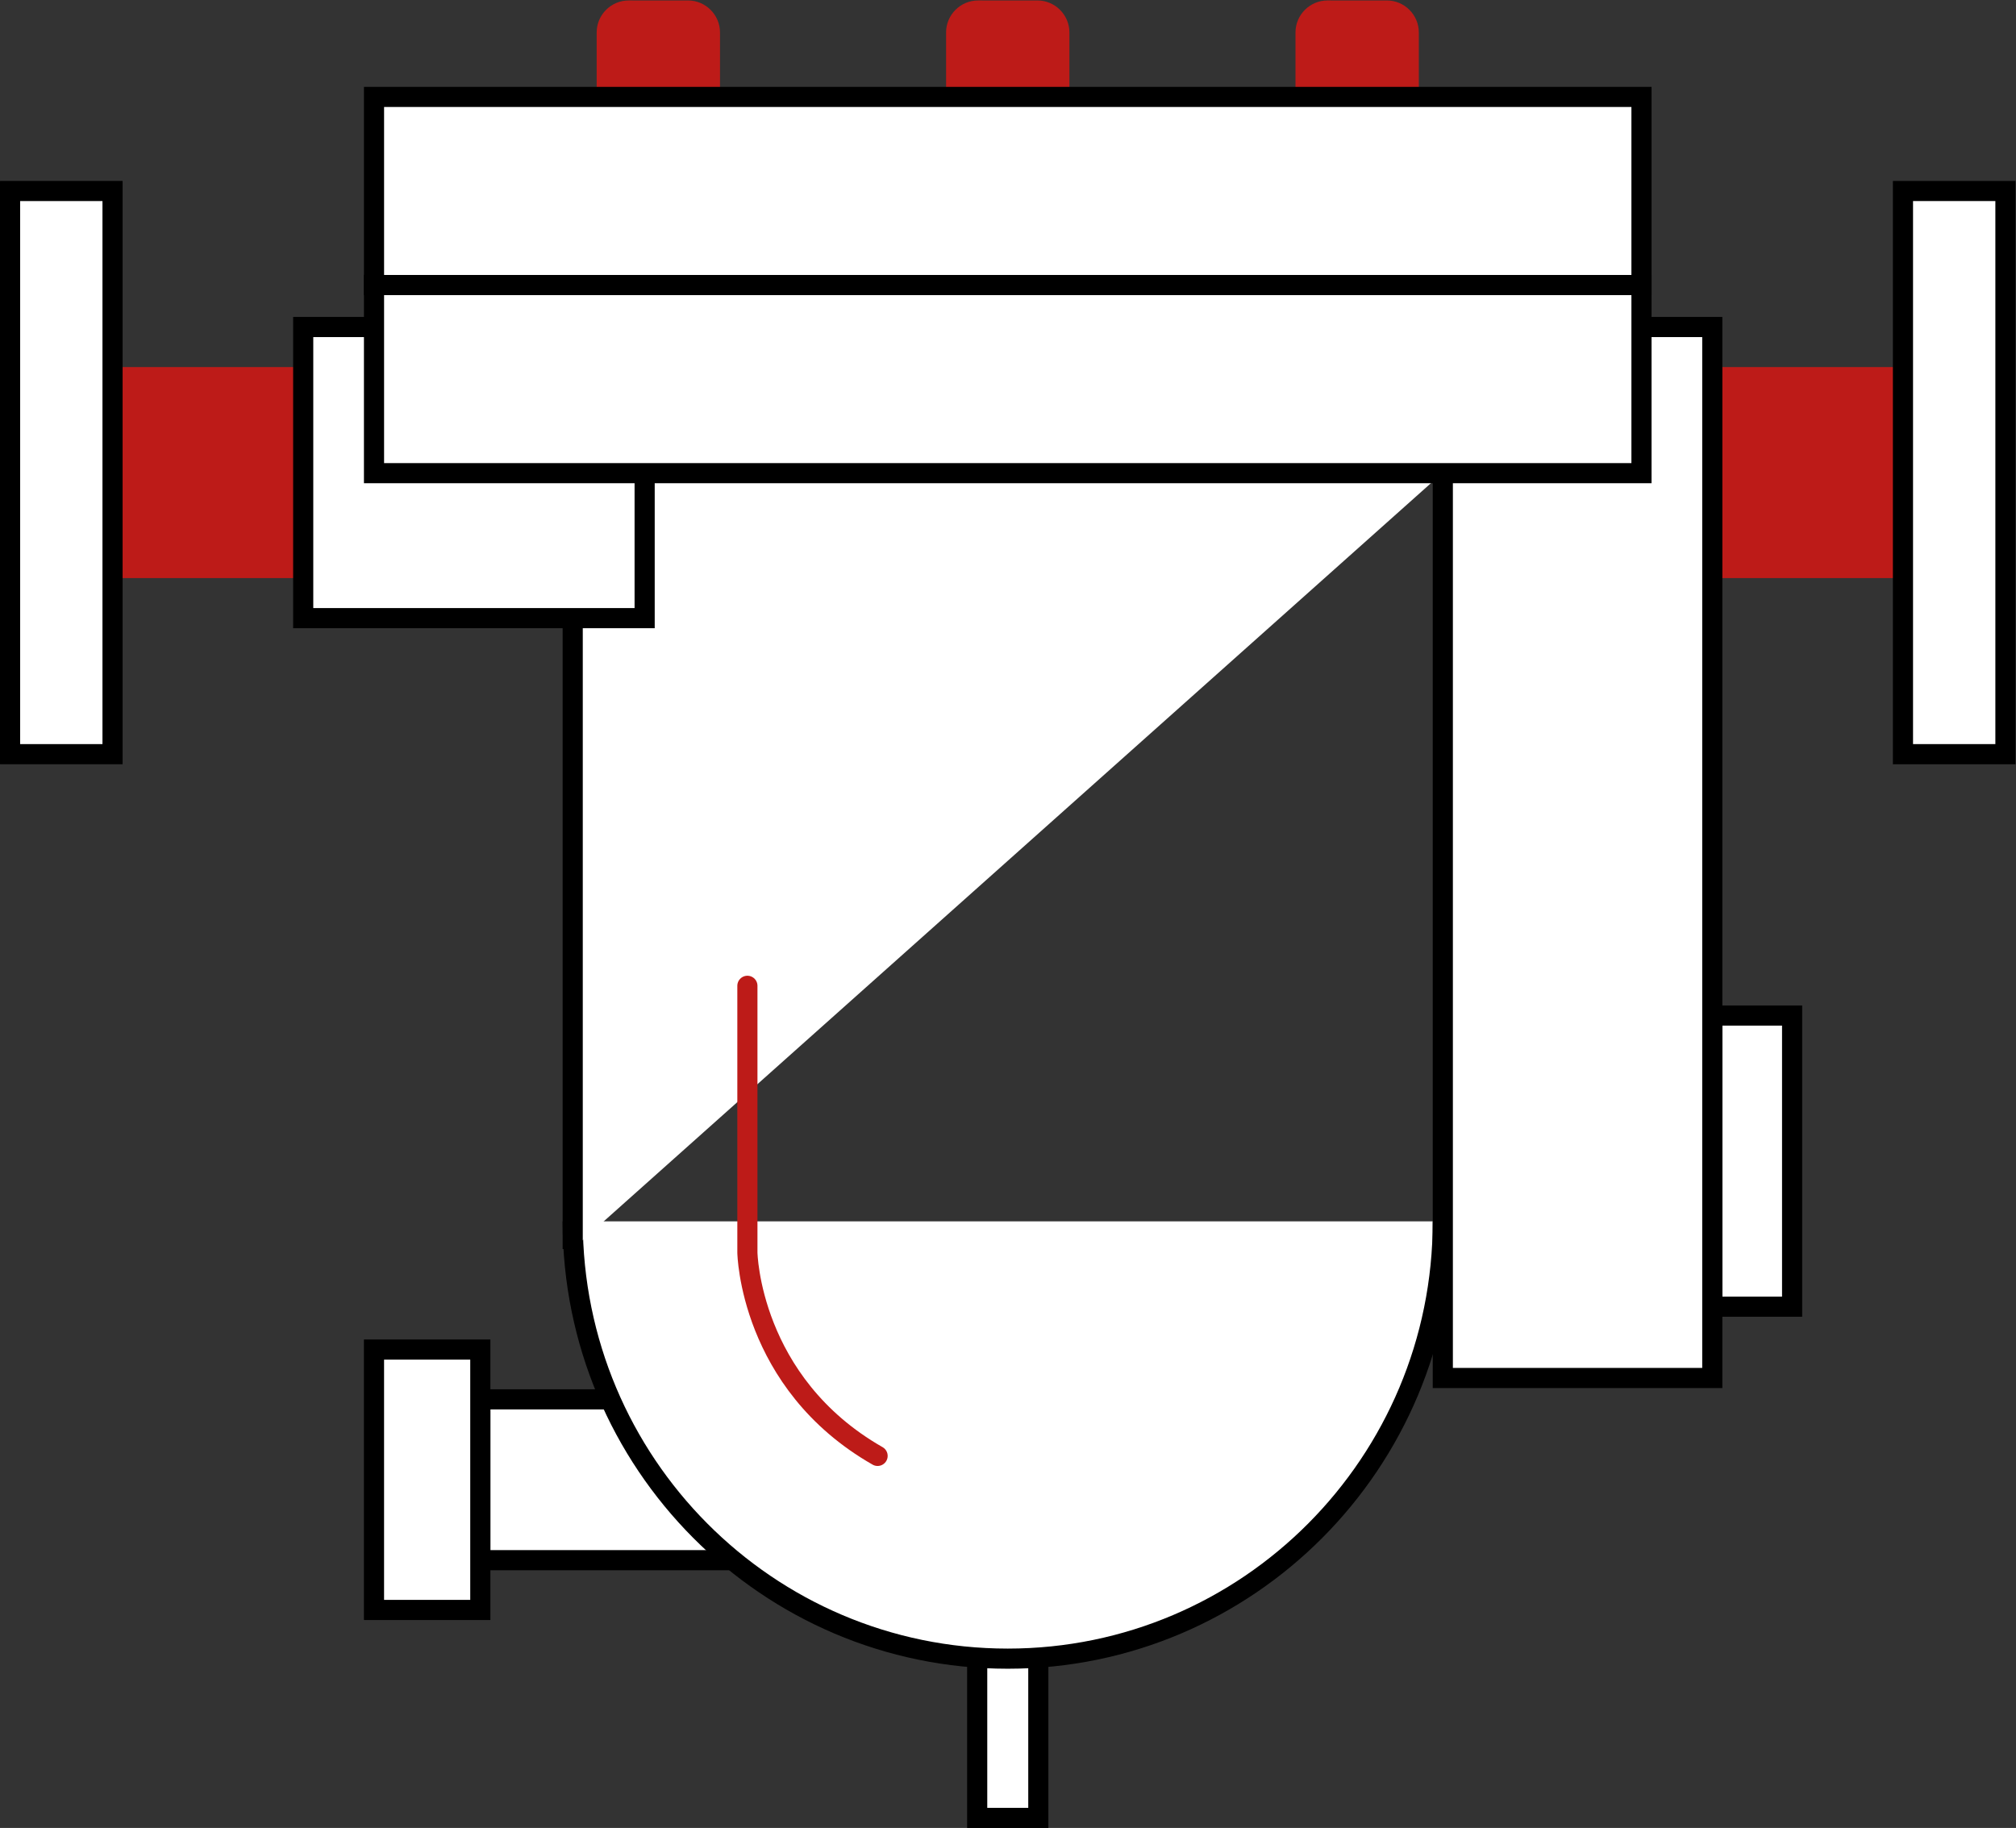 <?xml version="1.0" encoding="UTF-8" standalone="no"?>
<svg
   xmlns:dc="http://purl.org/dc/elements/1.1/"
   xmlns:cc="http://creativecommons.org/ns#"
   xmlns:rdf="http://www.w3.org/1999/02/22-rdf-syntax-ns#"
   xmlns:svg="http://www.w3.org/2000/svg"
   xmlns="http://www.w3.org/2000/svg"
   viewBox="0 0 189.121 171.492"
   height="171.492"
   width="189.121"
   xml:space="preserve"
   id="svg2"
   version="1.1"><rect x="0" y="0" width="189.121" height="171.492" fill="#333333" stroke="none"/><defs
     id="defs6"><clipPath
       id="clipPath26"
       clipPathUnits="userSpaceOnUse"><path
         id="path24"
         d="M 0,128.619 H 141.841 V 0 H 0 Z" /></clipPath><clipPath
       id="clipPath40"
       clipPathUnits="userSpaceOnUse"><path
         id="path38"
         d="M 0,128.619 H 141.841 V 0 H 0 Z" /></clipPath><clipPath
       id="clipPath54"
       clipPathUnits="userSpaceOnUse"><path
         id="path52"
         d="M 0,128.619 H 141.841 V 0 H 0 Z" /></clipPath></defs><g
     transform="matrix(1.333,0,0,-1.333,0,171.492)"
     id="g10"><path
       id="path12"
       style="fill:#ffffff;fill-opacity:1;fill-rule:nonzero;stroke:#000000;stroke-width:1.417;stroke-linecap:butt;stroke-linejoin:miter;stroke-miterlimit:10;stroke-dasharray:none;stroke-opacity:1"
       d="m 126.12,36.689 h -5.618 v 20.489 h 5.618 z" /><path
       id="path14"
       style="fill:#ffffff;fill-opacity:1;fill-rule:nonzero;stroke:#000000;stroke-width:1.417;stroke-linecap:butt;stroke-linejoin:miter;stroke-miterlimit:10;stroke-dasharray:none;stroke-opacity:1"
       d="M 33.802,30.166 H 64.736 V 18.847 H 33.802 Z" /><path
       id="path16"
       style="fill:#ffffff;fill-opacity:1;fill-rule:nonzero;stroke:#000000;stroke-width:1.417;stroke-linecap:butt;stroke-linejoin:miter;stroke-miterlimit:10;stroke-dasharray:none;stroke-opacity:1"
       d="M 33.802,33.67 H 26.32 V 15.344 h 7.482 z" /><path
       id="path18"
       style="fill:#ffffff;fill-opacity:1;fill-rule:nonzero;stroke:none"
       d="m 68.77,0.708 h 4.301 V 40.009 H 68.77 Z" /><g
       id="g20"><g
         clip-path="url(#clipPath26)"
         id="g22"><path
           id="path28"
           style="fill:none;stroke:#000000;stroke-width:1.417;stroke-linecap:butt;stroke-linejoin:miter;stroke-miterlimit:10;stroke-dasharray:none;stroke-opacity:1"
           d="m 68.77,40.01 h 4.302 V 0.709 H 68.77 Z" /></g></g><path
       id="path30"
       style="fill:#bd1b18;fill-opacity:1;fill-rule:nonzero;stroke:#bd1b18;stroke-width:1.417;stroke-linecap:butt;stroke-linejoin:miter;stroke-miterlimit:10;stroke-dasharray:none;stroke-opacity:1"
       d="m 7.92,88.675 h 13.419 v 13.433 H 7.92 Z" /><path
       id="path32"
       style="fill:#ffffff;fill-opacity:1;fill-rule:nonzero;stroke:none"
       d="M 0.708,75.573 H 7.92 v 39.636 H 0.708 Z" /><g
       id="g34"><g
         clip-path="url(#clipPath40)"
         id="g36"><path
           id="path42"
           style="fill:none;stroke:#000000;stroke-width:1.417;stroke-linecap:butt;stroke-linejoin:miter;stroke-miterlimit:10;stroke-dasharray:none;stroke-opacity:1"
           d="M 7.92,75.573 H 0.709 v 39.636 H 7.92 Z" /></g></g><path
       id="path44"
       style="fill:#bd1b18;fill-opacity:1;fill-rule:nonzero;stroke:#bd1b18;stroke-width:1.417;stroke-linecap:butt;stroke-linejoin:miter;stroke-miterlimit:10;stroke-dasharray:none;stroke-opacity:1"
       d="m 133.921,88.675 h -13.419 v 13.433 h 13.419 z" /><path
       id="path46"
       style="fill:#ffffff;fill-opacity:1;fill-rule:nonzero;stroke:none"
       d="m 133.921,75.573 h 7.212 v 39.636 h -7.212 z" /><g
       id="g48"><g
         clip-path="url(#clipPath54)"
         id="g50"><path
           id="path56"
           style="fill:none;stroke:#000000;stroke-width:1.417;stroke-linecap:butt;stroke-linejoin:miter;stroke-miterlimit:10;stroke-dasharray:none;stroke-opacity:1"
           d="m 133.921,75.573 h 7.211 v 39.636 h -7.211 z" /><g
           transform="translate(48.42,111.261)"
           id="g58"><path
             id="path60"
             style="fill:#bd1b18;fill-opacity:1;fill-rule:nonzero;stroke:none"
             d="m 0,0 h -4.179 c -1.237,0 -2.25,1.012 -2.25,2.25 v 12.858 c 0,1.237 1.013,2.25 2.25,2.25 H 0 c 1.237,0 2.25,-1.013 2.25,-2.25 V 2.25 C 2.25,1.012 1.237,0 0,0" /></g><g
           transform="translate(73.01,111.261)"
           id="g62"><path
             id="path64"
             style="fill:#bd1b18;fill-opacity:1;fill-rule:nonzero;stroke:none"
             d="m 0,0 h -4.179 c -1.237,0 -2.25,1.012 -2.25,2.25 v 12.858 c 0,1.237 1.013,2.25 2.25,2.25 H 0 c 1.238,0 2.25,-1.013 2.25,-2.25 V 2.25 C 2.25,1.012 1.238,0 0,0" /></g><g
           transform="translate(97.6,111.261)"
           id="g66"><path
             id="path68"
             style="fill:#bd1b18;fill-opacity:1;fill-rule:nonzero;stroke:none"
             d="m 0,0 h -4.179 c -1.237,0 -2.25,1.012 -2.25,2.25 v 12.858 c 0,1.237 1.013,2.25 2.25,2.25 H 0 c 1.238,0 2.25,-1.013 2.25,-2.25 V 2.25 C 2.25,1.012 1.238,0 0,0" /></g><path
           id="path70"
           style="fill:#ffffff;fill-opacity:1;fill-rule:nonzero;stroke:#000000;stroke-width:1.417;stroke-linecap:butt;stroke-linejoin:miter;stroke-miterlimit:10;stroke-dasharray:none;stroke-opacity:1"
           d="M 115.52,108.59 H 26.321 v 13.24 h 89.199 z" /><g
           transform="translate(101.538,42.694)"
           id="g72"><path
             id="path74"
             style="fill:#ffffff;fill-opacity:1;fill-rule:nonzero;stroke:#000000;stroke-width:1.417;stroke-linecap:butt;stroke-linejoin:miter;stroke-miterlimit:10;stroke-dasharray:none;stroke-opacity:1"
             d="m 0,0 c 0,-16.998 -13.708,-30.778 -30.617,-30.778 -16.909,0 -30.617,13.78 -30.617,30.778" /></g><path
           id="path76"
           style="fill:#ffffff;fill-opacity:1;fill-rule:nonzero;stroke:#000000;stroke-width:1.417;stroke-linecap:butt;stroke-linejoin:miter;stroke-miterlimit:10;stroke-dasharray:none;stroke-opacity:1"
           d="m 101.538,31.669 h 18.965 v 73.967 h -18.965 z" /><g
           transform="translate(101.538,95.391)"
           id="g78"><path
             id="path80"
             style="fill:#ffffff;fill-opacity:1;fill-rule:nonzero;stroke:#000000;stroke-width:1.417;stroke-linecap:butt;stroke-linejoin:miter;stroke-miterlimit:10;stroke-dasharray:none;stroke-opacity:1"
             d="M 0,0 H -61.234 V -54.646" /></g><path
           id="path82"
           style="fill:#ffffff;fill-opacity:1;fill-rule:nonzero;stroke:#000000;stroke-width:1.417;stroke-linecap:butt;stroke-linejoin:miter;stroke-miterlimit:10;stroke-dasharray:none;stroke-opacity:1"
           d="M 45.367,85.147 H 21.338 v 20.489 h 24.029 z" /><g
           transform="translate(52.598,59.271)"
           id="g84"><path
             id="path86"
             style="fill:none;stroke:#bd1b18;stroke-width:1.417;stroke-linecap:round;stroke-linejoin:miter;stroke-miterlimit:10;stroke-dasharray:none;stroke-opacity:1"
             d="m 0,0 v -18.774 c 0,0 0.151,-9.167 9.163,-14.311" /></g><path
           id="path88"
           style="fill:#ffffff;fill-opacity:1;fill-rule:nonzero;stroke:#000000;stroke-width:1.417;stroke-linecap:butt;stroke-linejoin:miter;stroke-miterlimit:10;stroke-dasharray:none;stroke-opacity:1"
           d="M 115.52,95.35 H 26.321 v 13.24 h 89.199 z" /></g></g></g></svg>